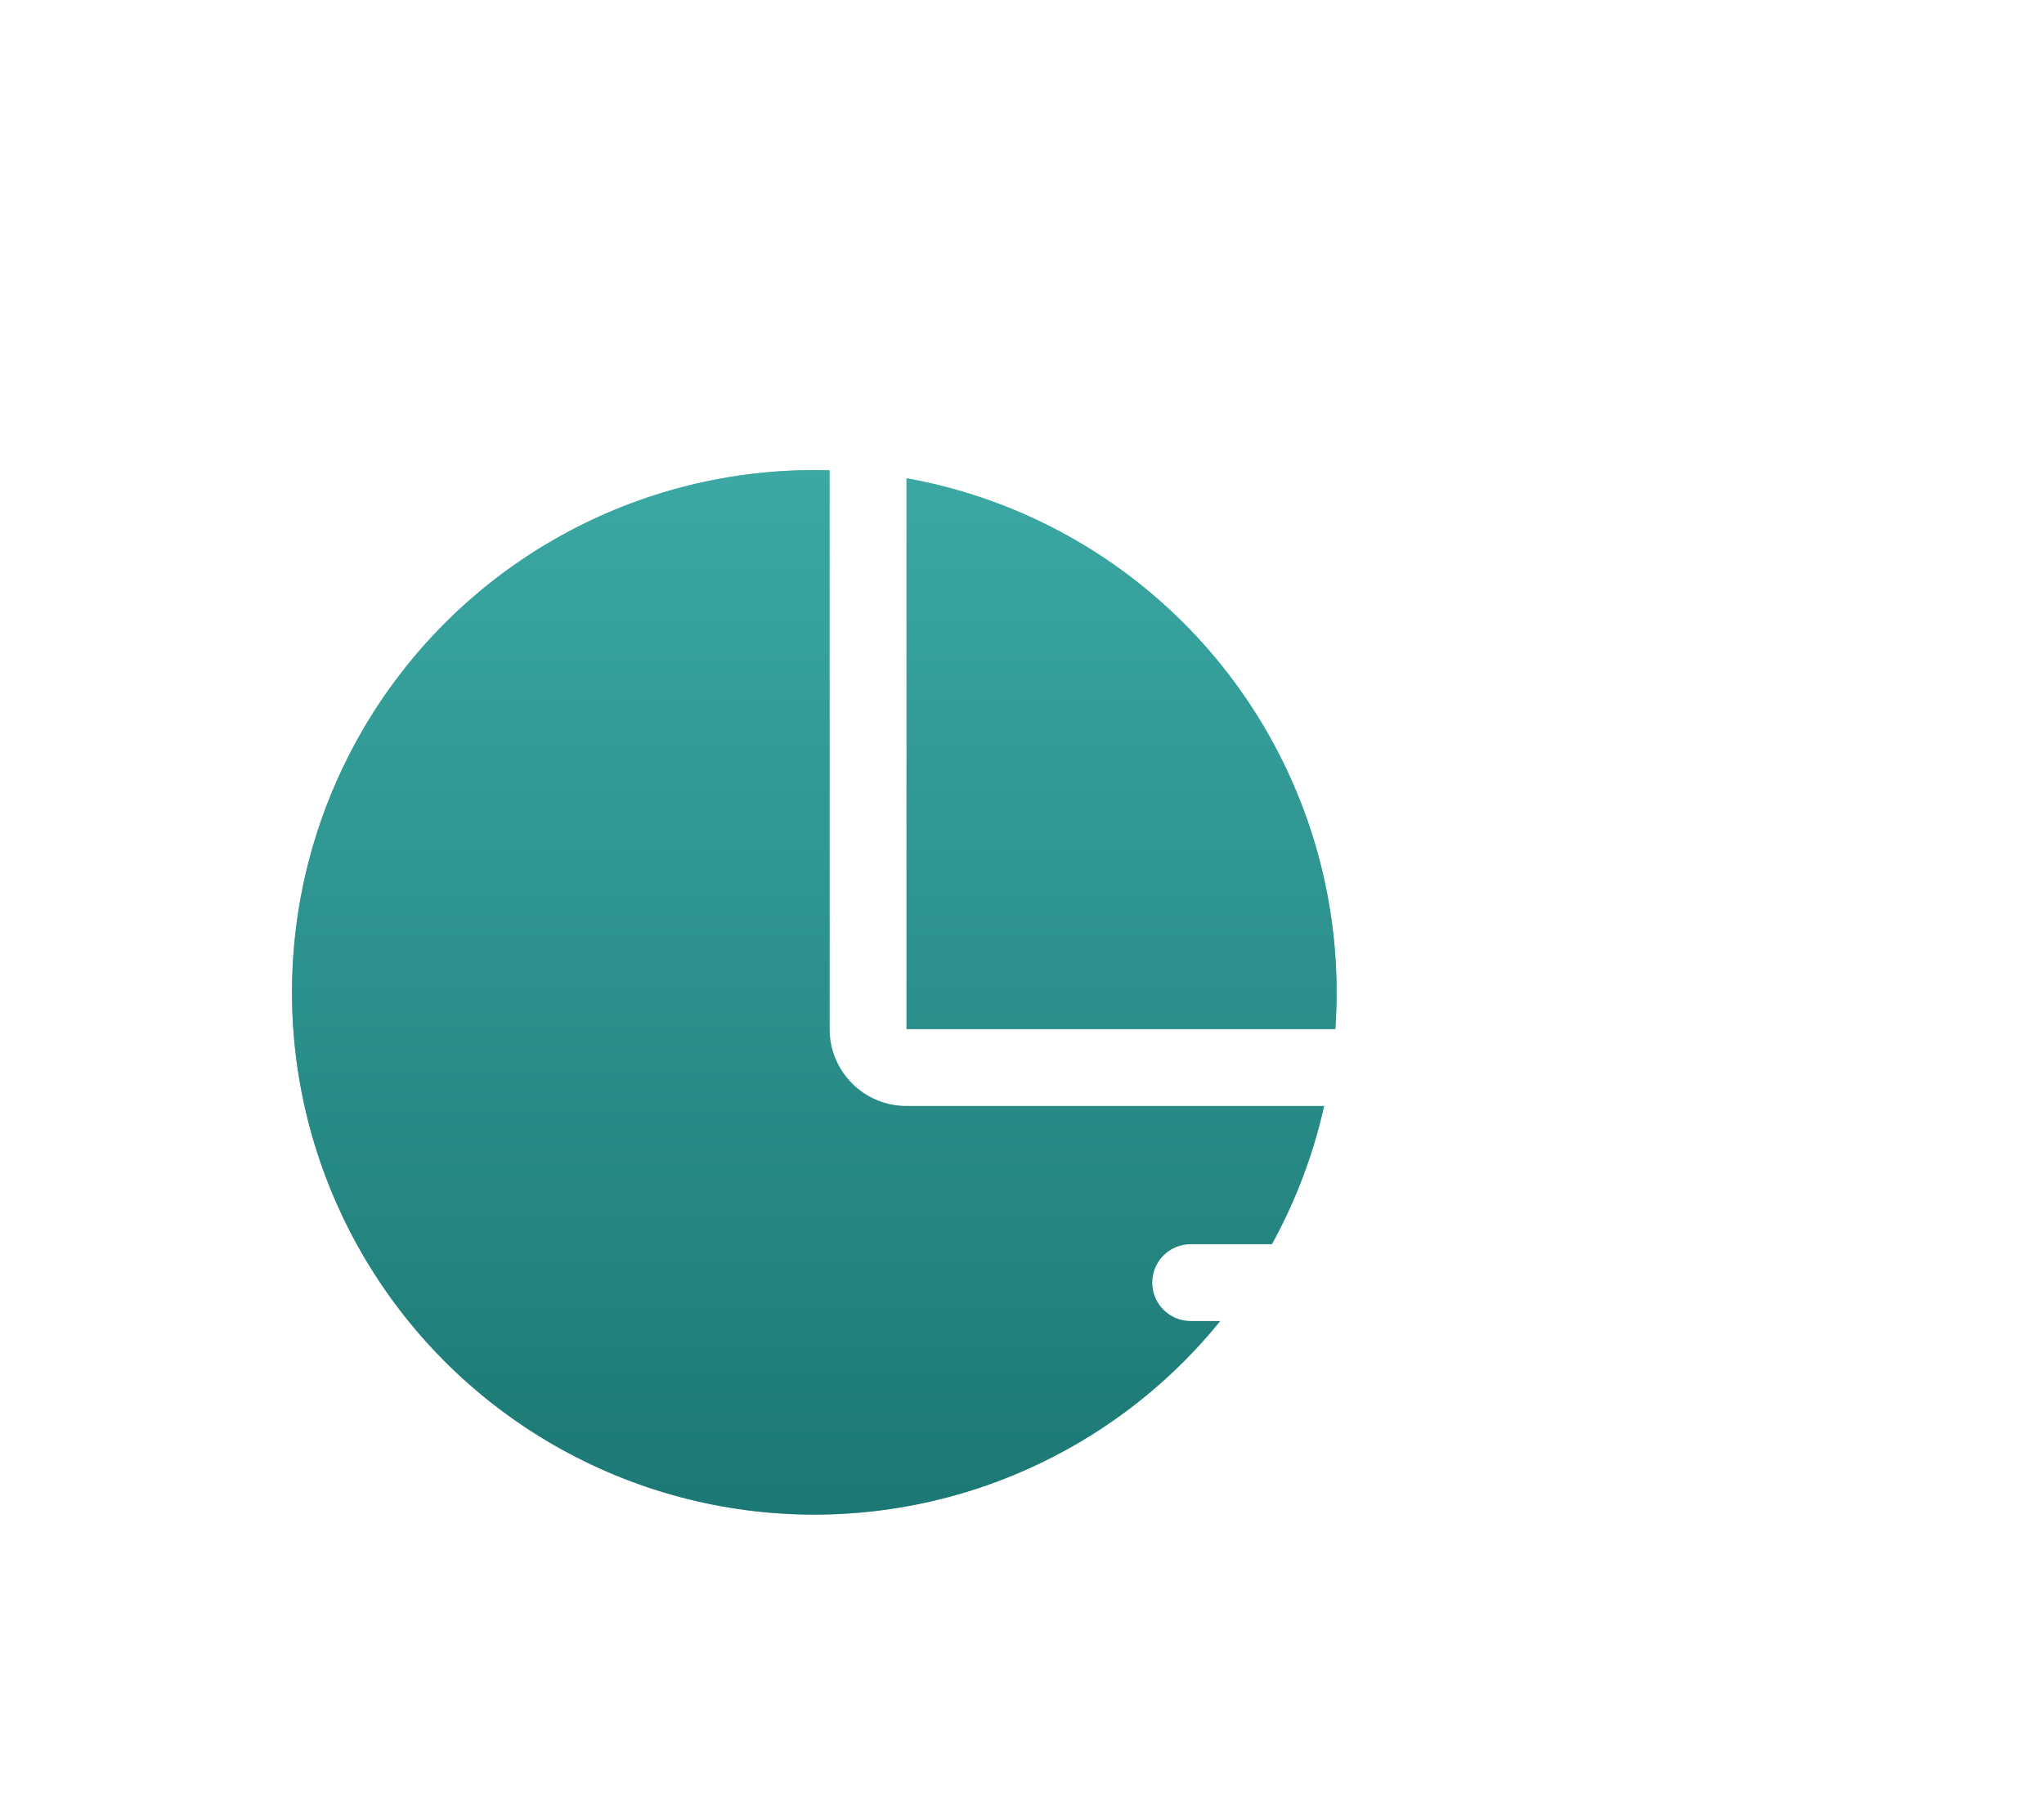 <svg width="70" height="62" viewBox="0 0 70 62" fill="none" xmlns="http://www.w3.org/2000/svg">
<g filter="url(#filter0_d_89_137)">
<circle cx="27.887" cy="29.988" r="17.887" fill="#71BAB7"/>
<circle cx="27.887" cy="29.988" r="17.887" fill="url(#paint0_linear_89_137)"/>
</g>
<path fill-rule="evenodd" clip-rule="evenodd" d="M54.208 23.604V4.116L54.208 4.115C54.208 1.842 52.377 -0.053 50.061 0.001H47.746C45.484 0.001 43.653 1.842 43.653 4.115V6.173L43.653 23.604C43.653 23.875 43.707 24.091 43.869 24.308L48.015 29.776C48.231 30.046 48.554 30.209 48.931 30.209C49.308 30.209 49.631 30.046 49.846 29.776L53.993 24.308C54.101 24.091 54.208 23.875 54.208 23.604ZM51.946 6.984V22.468H50.115V6.984H51.946ZM51.892 4.711H45.915L45.914 4.115C45.914 3.087 46.723 2.274 47.745 2.274H50.061C51.084 2.274 51.892 3.087 51.892 4.115V4.711ZM45.915 22.468V6.984H47.746V22.468H45.915ZM47.099 24.795H50.761L48.93 27.177L47.099 24.795ZM40.776 42.614C40.05 42.614 39.461 43.202 39.461 43.929C39.461 44.655 40.05 45.244 40.776 45.244H57.085C57.811 45.244 58.4 44.655 58.4 43.929C58.4 43.202 57.811 42.614 57.085 42.614H49.982V37.879H66.817C68.27 37.879 69.448 36.701 69.448 35.248V10.522C69.448 9.069 68.27 7.891 66.817 7.891H57.611C56.884 7.891 56.295 8.48 56.295 9.207C56.295 9.933 56.884 10.522 57.611 10.522H66.817V35.248H31.043L31.043 10.522H40.25C40.976 10.522 41.565 9.933 41.565 9.207C41.565 8.48 40.976 7.891 40.25 7.891H31.043C29.59 7.891 28.413 9.069 28.413 10.522V35.248C28.413 36.701 29.59 37.879 31.043 37.879H47.351V42.614H40.776Z" fill="white"/>
<defs>
<filter id="filter0_d_89_137" x="0" y="6.1" width="55.774" height="55.774" filterUnits="userSpaceOnUse" color-interpolation-filters="sRGB">
<feFlood flood-opacity="0" result="BackgroundImageFix"/>
<feColorMatrix in="SourceAlpha" type="matrix" values="0 0 0 0 0 0 0 0 0 0 0 0 0 0 0 0 0 0 127 0" result="hardAlpha"/>
<feOffset dy="4"/>
<feGaussianBlur stdDeviation="5"/>
<feComposite in2="hardAlpha" operator="out"/>
<feColorMatrix type="matrix" values="0 0 0 0 0.094 0 0 0 0 0.279 0 0 0 0 0.272 0 0 0 0.5 0"/>
<feBlend mode="normal" in2="BackgroundImageFix" result="effect1_dropShadow_89_137"/>
<feBlend mode="normal" in="SourceGraphic" in2="effect1_dropShadow_89_137" result="shape"/>
</filter>
<linearGradient id="paint0_linear_89_137" x1="10" y1="12.1" x2="10" y2="47.875" gradientUnits="userSpaceOnUse">
<stop stop-color="#3BA8A3"/>
<stop offset="1" stop-color="#1C7874"/>
</linearGradient>
</defs>
</svg>
